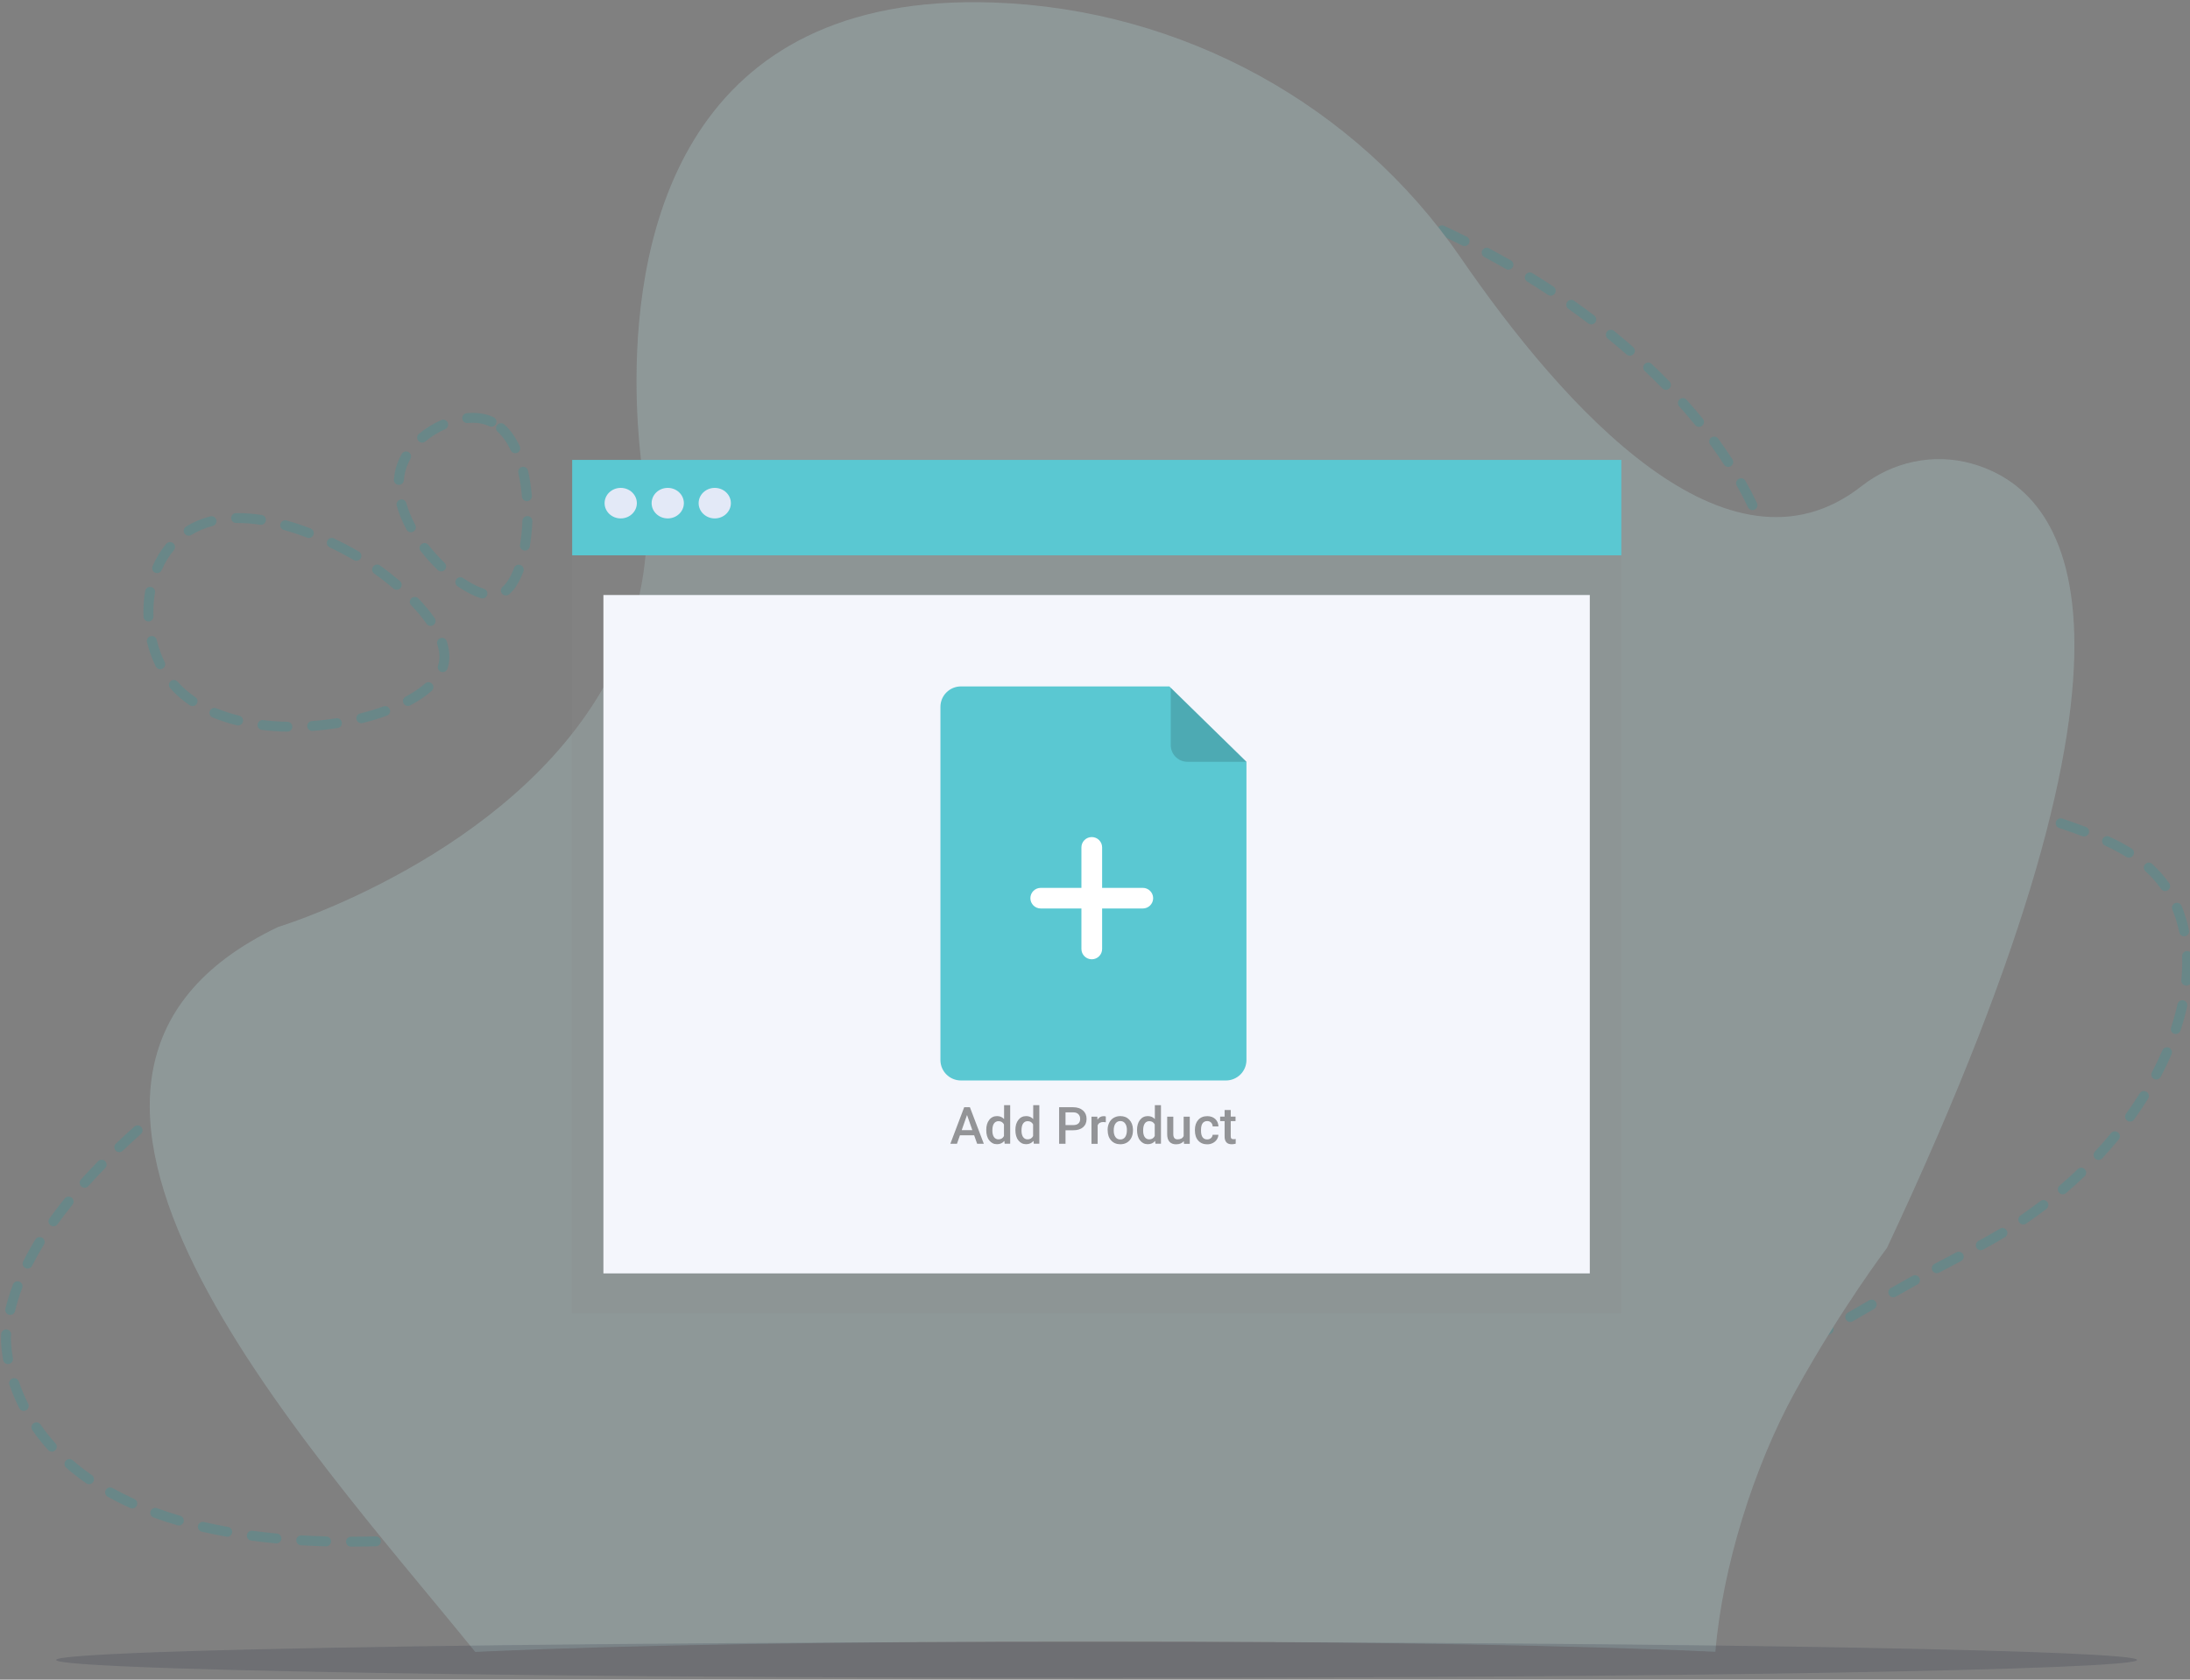 <svg width="777" height="596" viewBox="0 0 777 596" fill="none" xmlns="http://www.w3.org/2000/svg">
<rect x="0" y="0" width="777" height="596" fill="#808080" stroke="none"/>
<g opacity="0.2">
<path d="M171.163 212.368C170.986 212.368 170.81 212.333 170.633 212.28C168.073 211.471 165.283 210.047 162.334 208.025C161.522 207.48 161.328 206.373 161.875 205.581C162.422 204.773 163.535 204.579 164.329 205.124C166.943 206.918 169.486 208.219 171.693 208.922C172.629 209.221 173.141 210.205 172.84 211.137C172.611 211.876 171.922 212.368 171.163 212.368ZM179.48 211.295C178.985 211.295 178.491 211.084 178.138 210.698C177.502 209.959 177.573 208.852 178.314 208.219C179.833 206.9 181.246 204.579 182.393 201.52C182.729 200.606 183.753 200.149 184.671 200.483C185.589 200.817 186.048 201.837 185.713 202.751C184.353 206.425 182.641 209.168 180.645 210.891C180.31 211.155 179.886 211.295 179.48 211.295ZM156.525 202.751C156.083 202.751 155.642 202.593 155.306 202.259C153.117 200.166 151.086 197.898 149.232 195.525C148.632 194.751 148.773 193.661 149.55 193.063C150.327 192.466 151.422 192.606 152.022 193.38C153.77 195.613 155.695 197.758 157.743 199.727C158.449 200.395 158.467 201.52 157.796 202.206C157.461 202.575 156.984 202.751 156.525 202.751ZM186.243 195.367C186.154 195.367 186.048 195.367 185.943 195.349C184.989 195.191 184.336 194.277 184.495 193.327C184.954 190.62 185.236 187.754 185.342 184.8C185.377 183.833 186.207 183.077 187.179 183.112C188.15 183.148 188.909 183.956 188.874 184.941C188.75 188.035 188.45 191.059 187.973 193.907C187.85 194.769 187.09 195.367 186.243 195.367ZM145.789 188.862C145.153 188.862 144.553 188.527 144.235 187.93C142.681 185.064 141.516 182.216 140.756 179.438C140.492 178.506 141.057 177.539 141.992 177.275C142.928 177.012 143.899 177.574 144.164 178.506C144.853 181.02 145.93 183.64 147.343 186.259C147.802 187.121 147.484 188.176 146.619 188.633C146.372 188.791 146.071 188.862 145.789 188.862ZM186.931 177.838C186.013 177.838 185.254 177.135 185.166 176.22C184.918 173.249 184.495 170.419 183.894 167.781C183.682 166.832 184.265 165.9 185.219 165.672C186.172 165.461 187.108 166.041 187.337 166.99C187.973 169.786 188.432 172.792 188.697 175.922C188.785 176.889 188.061 177.732 187.09 177.82C187.02 177.838 186.967 177.838 186.931 177.838ZM141.516 172.036C141.463 172.036 141.427 172.036 141.374 172.036C140.403 171.966 139.679 171.122 139.75 170.155C139.944 167.5 140.615 164.986 141.71 162.648C141.957 162.12 142.24 161.593 142.54 161.065C143.034 160.221 144.111 159.94 144.959 160.415C145.806 160.907 146.089 161.979 145.612 162.823C145.365 163.263 145.118 163.702 144.924 164.142C144.005 166.076 143.458 168.186 143.281 170.401C143.211 171.333 142.434 172.036 141.516 172.036ZM182.817 160.819C182.146 160.819 181.51 160.45 181.21 159.799C179.904 157.022 178.35 154.824 176.566 153.224C175.842 152.573 175.789 151.466 176.443 150.745C177.096 150.024 178.208 149.971 178.932 150.622C181.069 152.521 182.905 155.123 184.406 158.323C184.812 159.202 184.442 160.257 183.559 160.661C183.329 160.766 183.082 160.819 182.817 160.819ZM149.779 157.057C149.267 157.057 148.773 156.846 148.42 156.424C147.784 155.685 147.89 154.578 148.632 153.945C150.963 151.993 153.699 150.305 156.525 149.057C157.408 148.67 158.467 149.057 158.856 149.954C159.244 150.833 158.856 151.888 157.955 152.275C155.43 153.4 152.993 154.912 150.91 156.652C150.592 156.934 150.186 157.057 149.779 157.057ZM174.377 151.413C174.13 151.413 173.865 151.36 173.635 151.237C171.922 150.446 169.927 150.024 167.702 150.024C167.119 150.024 166.519 150.059 165.919 150.112C164.947 150.2 164.082 149.497 163.994 148.53C163.906 147.563 164.612 146.701 165.583 146.613C166.289 146.543 167.013 146.508 167.702 146.508C170.457 146.508 172.946 147.018 175.136 148.055C176.019 148.477 176.39 149.514 175.984 150.393C175.666 151.044 175.03 151.413 174.377 151.413Z" fill="#11A3AA"/>
<path d="M101.945 259.61C101.927 259.61 101.927 259.61 101.909 259.61C98.837 259.558 95.817 259.347 92.921 258.995C91.95 258.872 91.262 258.01 91.385 257.043C91.509 256.076 92.374 255.391 93.345 255.514C96.118 255.848 99.031 256.041 101.98 256.112C102.951 256.129 103.728 256.938 103.71 257.905C103.693 258.837 102.916 259.61 101.945 259.61ZM110.773 259.364C109.855 259.364 109.078 258.661 109.008 257.729C108.937 256.762 109.679 255.918 110.65 255.848C113.528 255.655 116.424 255.321 119.267 254.863C120.238 254.705 121.139 255.373 121.28 256.323C121.439 257.29 120.768 258.186 119.814 258.327C116.865 258.784 113.864 259.136 110.897 259.347C110.862 259.364 110.826 259.364 110.773 259.364ZM84.463 257.43C84.322 257.43 84.181 257.413 84.04 257.378C80.985 256.622 78.071 255.672 75.405 254.564C74.504 254.195 74.081 253.158 74.451 252.261C74.822 251.365 75.864 250.943 76.765 251.312C79.272 252.349 82.009 253.246 84.887 253.949C85.841 254.178 86.406 255.127 86.176 256.076C85.982 256.903 85.258 257.43 84.463 257.43ZM128.202 256.622C127.407 256.622 126.701 256.094 126.489 255.285C126.259 254.336 126.824 253.387 127.778 253.158C130.656 252.437 133.446 251.593 136.042 250.644C136.96 250.31 137.966 250.785 138.302 251.699C138.637 252.613 138.161 253.615 137.242 253.949C134.523 254.934 131.627 255.813 128.625 256.569C128.484 256.604 128.343 256.622 128.202 256.622ZM68.307 250.556C67.971 250.556 67.618 250.45 67.318 250.257C64.687 248.481 62.338 246.424 60.361 244.191C59.725 243.453 59.796 242.345 60.52 241.712C61.261 241.08 62.374 241.15 63.009 241.871C64.793 243.893 66.912 245.739 69.295 247.356C70.108 247.901 70.32 248.991 69.772 249.8C69.437 250.292 68.872 250.556 68.307 250.556ZM144.729 250.503C144.094 250.503 143.493 250.169 143.175 249.571C142.716 248.71 143.034 247.655 143.899 247.198C146.654 245.739 148.985 244.156 150.839 242.504C151.563 241.853 152.675 241.923 153.329 242.644C153.982 243.365 153.911 244.473 153.187 245.123C151.121 246.952 148.561 248.692 145.559 250.292C145.294 250.433 144.994 250.503 144.729 250.503ZM157.072 238.495C156.895 238.495 156.701 238.46 156.525 238.407C155.606 238.108 155.094 237.106 155.395 236.192C155.73 235.19 155.889 234.117 155.889 232.992C155.889 231.638 155.642 230.161 155.147 228.632C154.847 227.7 155.359 226.715 156.295 226.417C157.231 226.118 158.22 226.628 158.52 227.559C159.12 229.441 159.438 231.269 159.438 232.992C159.438 234.486 159.209 235.928 158.767 237.282C158.502 238.038 157.814 238.495 157.072 238.495ZM56.847 237.475C56.193 237.475 55.575 237.106 55.258 236.491C53.933 233.818 52.891 230.9 52.15 227.858C51.92 226.909 52.503 225.959 53.456 225.731C54.41 225.502 55.364 226.083 55.593 227.032C56.264 229.827 57.218 232.482 58.436 234.926C58.86 235.805 58.507 236.842 57.624 237.282C57.359 237.423 57.094 237.475 56.847 237.475ZM152.799 222.092C152.234 222.092 151.686 221.828 151.351 221.336C149.868 219.208 148.031 217.011 145.895 214.778C145.224 214.074 145.241 212.967 145.948 212.299C146.654 211.631 147.766 211.648 148.437 212.351C150.698 214.725 152.658 217.063 154.229 219.331C154.777 220.122 154.582 221.23 153.788 221.775C153.488 221.986 153.134 222.092 152.799 222.092ZM52.679 220.509C51.726 220.509 50.949 219.771 50.914 218.821C50.896 218.294 50.878 217.749 50.878 217.204C50.878 214.655 51.09 212.14 51.514 209.697C51.673 208.747 52.591 208.097 53.562 208.273C54.516 208.431 55.169 209.345 54.993 210.312C54.604 212.562 54.41 214.883 54.41 217.221C54.41 217.714 54.428 218.206 54.428 218.716C54.463 219.683 53.704 220.509 52.733 220.527C52.715 220.509 52.697 220.509 52.679 220.509ZM140.739 209.275C140.333 209.275 139.926 209.134 139.591 208.853C137.437 207.007 135.141 205.213 132.757 203.508C131.963 202.945 131.786 201.838 132.369 201.047C132.952 200.255 134.046 200.08 134.841 200.66C137.295 202.418 139.662 204.282 141.904 206.18C142.646 206.813 142.734 207.921 142.098 208.659C141.745 209.064 141.251 209.275 140.739 209.275ZM55.752 203.35C55.522 203.35 55.275 203.297 55.046 203.209C54.145 202.822 53.739 201.785 54.127 200.888C55.399 197.97 57.023 195.297 58.966 192.977C59.584 192.221 60.696 192.133 61.455 192.748C62.215 193.363 62.303 194.471 61.685 195.227C59.972 197.284 58.507 199.675 57.377 202.295C57.094 202.945 56.441 203.35 55.752 203.35ZM126.436 198.99C126.136 198.99 125.818 198.902 125.535 198.743C125.235 198.568 124.953 198.392 124.652 198.234C122.233 196.845 119.638 195.491 116.954 194.207C116.071 193.785 115.7 192.748 116.124 191.869C116.548 190.99 117.589 190.621 118.472 191.043C121.245 192.361 123.928 193.75 126.436 195.192C126.736 195.368 127.054 195.544 127.354 195.737C128.184 196.229 128.467 197.319 127.972 198.146C127.619 198.673 127.036 198.99 126.436 198.99ZM109.573 190.902C109.361 190.902 109.149 190.867 108.937 190.779C106.147 189.707 103.375 188.792 100.709 188.054C99.773 187.79 99.225 186.823 99.49 185.891C99.755 184.96 100.726 184.415 101.662 184.678C104.434 185.452 107.295 186.401 110.191 187.509C111.109 187.86 111.55 188.88 111.215 189.777C110.95 190.463 110.297 190.902 109.573 190.902ZM66.947 190.093C66.364 190.093 65.782 189.794 65.446 189.267C64.934 188.441 65.181 187.351 66.011 186.841C68.589 185.241 71.485 184.028 74.61 183.219C75.564 182.973 76.517 183.553 76.765 184.485C77.012 185.417 76.429 186.384 75.493 186.63C72.721 187.333 70.161 188.406 67.883 189.83C67.583 190.005 67.265 190.093 66.947 190.093ZM92.586 186.225C92.498 186.225 92.409 186.225 92.321 186.208C89.584 185.786 86.953 185.575 84.463 185.575C84.251 185.575 84.022 185.575 83.81 185.575C83.792 185.575 83.792 185.575 83.775 185.575C82.804 185.575 82.027 184.801 82.009 183.834C81.991 182.867 82.768 182.059 83.757 182.059C83.987 182.059 84.234 182.059 84.463 182.059C87.112 182.059 89.937 182.287 92.851 182.727C93.822 182.867 94.475 183.764 94.334 184.731C94.193 185.61 93.434 186.225 92.586 186.225Z" fill="#11A3AA"/>
<path d="M124.529 548.79C123.558 548.79 122.763 547.999 122.763 547.032C122.763 546.065 123.558 545.274 124.529 545.274C127.389 545.274 130.356 545.221 133.305 545.151C134.276 545.133 135.088 545.889 135.123 546.856C135.159 547.823 134.382 548.632 133.411 548.667C130.409 548.738 127.425 548.79 124.529 548.79ZM115.7 548.685C115.682 548.685 115.664 548.685 115.647 548.685C112.645 548.597 109.661 548.474 106.783 548.316C105.811 548.263 105.07 547.419 105.123 546.452C105.176 545.485 106.023 544.747 106.995 544.799C109.855 544.958 112.786 545.098 115.753 545.169C116.724 545.186 117.501 545.995 117.466 546.979C117.43 547.929 116.653 548.685 115.7 548.685ZM142.169 548.316C141.233 548.316 140.456 547.595 140.403 546.645C140.35 545.678 141.109 544.852 142.08 544.799C144.959 544.659 147.908 544.465 150.856 544.254C151.828 544.184 152.675 544.905 152.746 545.872C152.816 546.839 152.092 547.683 151.121 547.753C148.137 547.964 145.171 548.157 142.275 548.298C142.239 548.298 142.204 548.316 142.169 548.316ZM98.095 547.648C98.042 547.648 97.989 547.648 97.936 547.648C94.952 547.366 91.968 547.032 89.107 546.645C88.136 546.522 87.465 545.626 87.589 544.676C87.712 543.709 88.613 543.041 89.566 543.164C92.392 543.533 95.305 543.867 98.254 544.149C99.225 544.237 99.931 545.098 99.843 546.065C99.755 546.962 98.996 547.648 98.095 547.648ZM159.774 547.032C158.873 547.032 158.096 546.346 158.025 545.432C157.937 544.465 158.643 543.604 159.615 543.516C162.475 543.252 165.424 542.953 168.373 542.619C169.344 542.514 170.209 543.199 170.315 544.166C170.421 545.133 169.732 545.995 168.761 546.118C165.795 546.452 162.828 546.751 159.95 547.015C159.897 547.015 159.826 547.032 159.774 547.032ZM173.034 545.608C172.24 545.608 171.516 545.081 171.322 544.272C171.092 543.322 171.657 542.373 172.611 542.145C175.454 541.441 178.314 540.738 181.175 540.035C182.128 539.806 183.082 540.386 183.311 541.318C183.541 542.268 182.958 543.217 182.022 543.446C179.162 544.149 176.301 544.852 173.458 545.555C173.317 545.59 173.176 545.608 173.034 545.608ZM80.614 545.292C80.508 545.292 80.402 545.274 80.296 545.256C77.329 544.729 74.398 544.131 71.573 543.481C70.62 543.27 70.037 542.32 70.249 541.371C70.461 540.422 71.414 539.841 72.368 540.052C75.122 540.685 78.001 541.283 80.914 541.793C81.868 541.969 82.503 542.883 82.344 543.832C82.203 544.694 81.461 545.292 80.614 545.292ZM190.18 541.406C189.386 541.406 188.662 540.861 188.467 540.07C188.238 539.121 188.821 538.171 189.774 537.943C192.688 537.239 195.583 536.536 198.356 535.885C199.309 535.657 200.263 536.237 200.492 537.187C200.722 538.136 200.139 539.085 199.186 539.314C196.413 539.982 193.535 540.668 190.604 541.371C190.445 541.388 190.304 541.406 190.18 541.406ZM63.451 541.301C63.292 541.301 63.115 541.283 62.956 541.23C60.043 540.386 57.2 539.455 54.48 538.452C53.562 538.118 53.086 537.116 53.421 536.202C53.757 535.288 54.763 534.813 55.681 535.147C58.33 536.114 61.12 537.028 63.945 537.855C64.881 538.136 65.411 539.103 65.146 540.035C64.916 540.808 64.228 541.301 63.451 541.301ZM207.343 537.327C206.549 537.327 205.825 536.782 205.631 535.973C205.401 535.024 206.001 534.075 206.937 533.864C209.833 533.196 212.729 532.51 215.537 531.877C216.49 531.666 217.426 532.246 217.656 533.196C217.867 534.145 217.285 535.077 216.331 535.305C213.524 535.956 210.628 536.624 207.75 537.292C207.608 537.31 207.467 537.327 207.343 537.327ZM46.923 535.253C46.676 535.253 46.428 535.2 46.199 535.094C43.427 533.846 40.743 532.492 38.2 531.068C37.352 530.594 37.052 529.521 37.529 528.677C38.006 527.833 39.083 527.534 39.93 528.009C42.385 529.38 44.981 530.681 47.664 531.895C48.547 532.299 48.954 533.336 48.547 534.215C48.247 534.866 47.594 535.253 46.923 535.253ZM224.542 533.389C223.73 533.389 223.006 532.826 222.829 532.018C222.617 531.068 223.218 530.136 224.171 529.925C227.067 529.275 229.963 528.642 232.806 528.027C233.759 527.816 234.695 528.413 234.907 529.363C235.119 530.312 234.519 531.244 233.565 531.455C230.74 532.07 227.844 532.703 224.948 533.354C224.807 533.371 224.683 533.389 224.542 533.389ZM241.794 529.644C240.981 529.644 240.24 529.082 240.063 528.255C239.869 527.306 240.469 526.374 241.423 526.163C244.336 525.548 247.232 524.95 250.075 524.37C251.029 524.176 251.965 524.792 252.159 525.741C252.353 526.69 251.735 527.622 250.782 527.816C247.956 528.396 245.043 528.994 242.147 529.609C242.041 529.627 241.917 529.644 241.794 529.644ZM31.596 526.638C31.243 526.638 30.89 526.532 30.59 526.321C28.1 524.581 25.698 522.735 23.491 520.801C22.75 520.168 22.679 519.042 23.314 518.322C23.95 517.601 25.08 517.513 25.804 518.146C27.923 519.992 30.201 521.768 32.602 523.42C33.397 523.983 33.591 525.073 33.044 525.864C32.708 526.374 32.143 526.638 31.596 526.638ZM259.081 526.11C258.251 526.11 257.509 525.53 257.35 524.686C257.156 523.737 257.774 522.805 258.745 522.612C261.641 522.049 264.555 521.469 267.415 520.924C268.369 520.748 269.304 521.363 269.481 522.313C269.658 523.262 269.04 524.194 268.086 524.37C265.226 524.915 262.312 525.477 259.434 526.04C259.31 526.093 259.204 526.11 259.081 526.11ZM276.421 522.805C275.591 522.805 274.849 522.207 274.69 521.363C274.514 520.414 275.149 519.5 276.103 519.324C278.981 518.796 281.912 518.269 284.808 517.777C285.761 517.601 286.68 518.251 286.856 519.201C287.033 520.15 286.38 521.064 285.426 521.24C282.548 521.75 279.634 522.26 276.756 522.787C276.632 522.805 276.526 522.805 276.421 522.805ZM293.813 519.763C292.966 519.763 292.224 519.148 292.065 518.304C291.906 517.355 292.56 516.44 293.513 516.282C296.409 515.807 299.34 515.315 302.236 514.858C303.19 514.7 304.108 515.35 304.267 516.317C304.426 517.284 303.772 518.181 302.801 518.339C299.905 518.796 296.992 519.271 294.096 519.763C294.008 519.763 293.919 519.763 293.813 519.763ZM311.242 517.003C310.376 517.003 309.635 516.388 309.493 515.509C309.352 514.542 310.006 513.645 310.977 513.504C313.873 513.065 316.821 512.625 319.717 512.221C320.689 512.08 321.571 512.748 321.713 513.715C321.854 514.682 321.183 515.561 320.212 515.702C317.316 516.106 314.385 516.546 311.489 516.985C311.418 516.985 311.33 517.003 311.242 517.003ZM18.37 515.087C17.894 515.087 17.399 514.893 17.064 514.507C15.033 512.256 13.144 509.883 11.466 507.439C10.919 506.63 11.113 505.54 11.925 504.995C12.738 504.45 13.832 504.643 14.38 505.452C15.987 507.773 17.77 510.023 19.695 512.168C20.348 512.889 20.295 513.997 19.553 514.647C19.218 514.928 18.794 515.087 18.37 515.087ZM328.723 514.507C327.858 514.507 327.098 513.874 326.975 512.977C326.851 512.01 327.522 511.131 328.493 511.008C331.389 510.621 334.338 510.234 337.251 509.865C338.223 509.742 339.106 510.428 339.229 511.395C339.353 512.362 338.664 513.241 337.693 513.364C334.797 513.733 331.848 514.12 328.952 514.507C328.882 514.489 328.793 514.507 328.723 514.507ZM346.239 512.291C345.356 512.291 344.597 511.641 344.491 510.744C344.368 509.777 345.074 508.898 346.027 508.793C348.941 508.441 351.89 508.107 354.803 507.79C355.774 507.685 356.64 508.371 356.746 509.338C356.852 510.305 356.163 511.166 355.192 511.271C352.296 511.588 349.347 511.922 346.433 512.274C346.38 512.274 346.31 512.291 346.239 512.291ZM363.791 510.34C362.89 510.34 362.131 509.672 362.043 508.757C361.937 507.79 362.643 506.929 363.614 506.823C366.528 506.524 369.494 506.226 372.408 505.962C373.379 505.874 374.244 506.577 374.333 507.544C374.421 508.511 373.715 509.373 372.743 509.461C369.83 509.742 366.881 510.023 363.968 510.322C363.897 510.34 363.844 510.34 363.791 510.34ZM381.36 508.687C380.46 508.687 379.683 508.001 379.595 507.087C379.506 506.12 380.23 505.259 381.202 505.188C384.115 504.942 387.082 504.696 390.013 504.467C390.984 504.38 391.832 505.118 391.92 506.085C391.99 507.052 391.266 507.896 390.295 507.984C387.382 508.212 384.415 508.458 381.519 508.705C381.466 508.687 381.413 508.687 381.36 508.687ZM398.965 507.298C398.047 507.298 397.27 506.595 397.199 505.663C397.129 504.696 397.87 503.852 398.842 503.782C401.755 503.571 404.722 503.377 407.67 503.184C408.642 503.114 409.489 503.852 409.542 504.819C409.613 505.786 408.871 506.63 407.9 506.683C404.969 506.876 402.002 507.07 399.106 507.28C399.036 507.298 399.001 507.298 398.965 507.298ZM416.57 506.173C415.634 506.173 414.857 505.452 414.804 504.52C414.751 503.553 415.493 502.727 416.464 502.674C419.395 502.516 422.362 502.358 425.293 502.217C426.264 502.182 427.094 502.92 427.147 503.887C427.2 504.854 426.441 505.681 425.469 505.733C422.538 505.874 419.589 506.032 416.676 506.19C416.641 506.173 416.605 506.173 416.57 506.173ZM434.21 505.311C433.274 505.311 432.48 504.573 432.444 503.624C432.409 502.657 433.168 501.83 434.139 501.795C437.053 501.672 440.037 501.566 442.968 501.461C443.94 501.426 444.752 502.182 444.787 503.149C444.822 504.116 444.063 504.925 443.092 504.96C440.161 505.065 437.194 505.171 434.281 505.294C434.263 505.311 434.228 505.311 434.21 505.311ZM531.292 504.766C528.75 504.749 526.119 504.714 523.488 504.643L522.428 504.626C521.457 504.608 520.68 503.799 520.698 502.832C520.715 501.865 521.528 501.092 522.499 501.109L523.558 501.127C526.172 501.197 528.767 501.232 531.292 501.232C532.263 501.232 533.058 502.024 533.058 502.991C533.058 503.975 532.263 504.766 531.292 504.766ZM451.85 504.714C450.897 504.714 450.12 503.958 450.084 503.008C450.049 502.041 450.826 501.232 451.797 501.197C454.711 501.109 457.677 501.039 460.626 500.986C460.644 500.986 460.644 500.986 460.661 500.986C461.615 500.986 462.409 501.742 462.427 502.709C462.445 503.676 461.668 504.485 460.697 504.503C457.748 504.555 454.781 504.643 451.885 504.714C451.885 504.714 451.868 504.714 451.85 504.714ZM540.121 504.696C539.168 504.696 538.373 503.94 538.355 502.973C538.338 502.006 539.115 501.197 540.086 501.18C543.052 501.127 546.001 501.022 548.844 500.881C549.815 500.828 550.645 501.584 550.698 502.551C550.751 503.518 549.992 504.344 549.021 504.397C546.142 504.538 543.158 504.643 540.156 504.696C540.139 504.696 540.139 504.696 540.121 504.696ZM513.652 504.432C513.635 504.432 513.635 504.432 513.617 504.432C510.668 504.38 507.702 504.344 504.806 504.309C503.835 504.292 503.058 503.5 503.058 502.534C503.075 501.567 503.852 500.793 504.823 500.793H504.841C507.755 500.828 510.721 500.863 513.688 500.916C514.659 500.934 515.436 501.742 515.418 502.709C515.4 503.676 514.606 504.432 513.652 504.432ZM469.508 504.344C468.537 504.344 467.76 503.571 467.742 502.604C467.724 501.637 468.501 500.828 469.49 500.828C472.421 500.793 475.388 500.758 478.337 500.74H478.354C479.326 500.74 480.12 501.514 480.12 502.481C480.12 503.448 479.343 504.239 478.372 504.257C475.441 504.274 472.474 504.309 469.561 504.344C469.526 504.344 469.508 504.344 469.508 504.344ZM495.995 504.239C493.505 504.221 490.98 504.221 488.508 504.221H487.183C486.212 504.221 485.418 503.43 485.418 502.463C485.418 501.496 486.212 500.705 487.183 500.705H488.525C491.015 500.705 493.54 500.705 496.03 500.723C497.001 500.723 497.796 501.514 497.778 502.498C497.743 503.448 496.966 504.239 495.995 504.239ZM557.726 503.817C556.808 503.817 556.048 503.114 555.96 502.199C555.872 501.232 556.596 500.389 557.567 500.301C560.516 500.055 563.447 499.773 566.272 499.422C567.244 499.299 568.126 500.002 568.232 500.951C568.356 501.918 567.65 502.797 566.696 502.903C563.836 503.237 560.851 503.536 557.867 503.782C557.832 503.817 557.779 503.817 557.726 503.817ZM575.225 501.725C574.377 501.725 573.618 501.109 573.477 500.248C573.318 499.281 573.971 498.384 574.942 498.226C577.838 497.751 580.734 497.224 583.524 496.644C584.477 496.45 585.413 497.048 585.608 497.997C585.802 498.947 585.201 499.879 584.248 500.072C581.405 500.67 578.456 501.215 575.507 501.69C575.419 501.707 575.331 501.725 575.225 501.725ZM8.411 500.635C7.758 500.635 7.14 500.283 6.84 499.668C5.48 496.96 4.297 494.165 3.344 491.334C3.026 490.42 3.538 489.418 4.456 489.101C5.374 488.785 6.381 489.295 6.699 490.209C7.599 492.881 8.712 495.536 10.001 498.085C10.442 498.947 10.089 500.002 9.224 500.441C8.959 500.582 8.676 500.635 8.411 500.635ZM592.476 498.103C591.699 498.103 590.976 497.576 590.764 496.784C590.516 495.853 591.081 494.886 592.017 494.639C594.825 493.901 597.65 493.092 600.387 492.213C601.323 491.914 602.312 492.424 602.612 493.356C602.912 494.288 602.4 495.272 601.464 495.571C598.657 496.468 595.778 497.294 592.918 498.05C592.777 498.085 592.635 498.103 592.476 498.103ZM609.269 492.776C608.563 492.776 607.874 492.336 607.609 491.633C607.274 490.719 607.733 489.717 608.633 489.365C611.3 488.363 614.019 487.273 616.738 486.112C617.639 485.726 618.68 486.148 619.051 487.027C619.44 487.923 619.016 488.961 618.133 489.33C615.378 490.508 612.606 491.633 609.887 492.635C609.693 492.741 609.481 492.776 609.269 492.776ZM625.479 485.849C624.825 485.849 624.19 485.479 623.89 484.847C623.466 483.967 623.837 482.913 624.719 482.508C627.262 481.295 629.823 480.012 632.542 478.605C633.407 478.148 634.466 478.482 634.926 479.344C635.385 480.205 635.049 481.26 634.184 481.717C631.412 483.159 628.816 484.442 626.256 485.673C625.991 485.796 625.726 485.849 625.479 485.849ZM2.832 484.003C1.984 484.003 1.242 483.405 1.101 482.543C0.448 478.799 0.342 476.073 0.342 474.79C0.342 474.386 0.359 474.175 0.359 474.139V474.087C0.377 473.823 0.412 473.559 0.43 473.296C0.518 472.329 1.384 471.625 2.355 471.713C3.326 471.801 4.032 472.663 3.944 473.63C3.926 473.858 3.909 474.104 3.873 474.333C3.873 474.386 3.873 474.544 3.873 474.79C3.873 475.739 3.944 478.324 4.58 481.946C4.756 482.895 4.103 483.809 3.149 483.985C3.026 484.003 2.92 484.003 2.832 484.003ZM641.123 477.761C640.505 477.761 639.905 477.427 639.57 476.847C639.093 476.003 639.411 474.931 640.258 474.456C642.589 473.172 645.096 471.784 647.922 470.166C648.769 469.691 649.846 469.973 650.323 470.817C650.8 471.66 650.517 472.733 649.67 473.208C646.827 474.825 644.302 476.232 641.953 477.515C641.706 477.691 641.406 477.761 641.123 477.761ZM656.45 469.076C655.832 469.076 655.25 468.76 654.914 468.197C654.42 467.353 654.72 466.281 655.55 465.788L658.375 464.153C659.964 463.239 661.553 462.325 663.178 461.375C664.026 460.883 665.103 461.182 665.597 462.026C666.092 462.87 665.791 463.942 664.944 464.435C663.319 465.366 661.712 466.298 660.141 467.212L657.316 468.847C657.068 469.006 656.751 469.076 656.45 469.076ZM3.644 466.562C3.503 466.562 3.361 466.544 3.22 466.509C2.266 466.281 1.684 465.331 1.913 464.382C2.602 461.551 3.503 458.668 4.58 455.784C4.915 454.87 5.939 454.413 6.857 454.765C7.776 455.099 8.235 456.118 7.882 457.033C6.84 459.775 5.992 462.518 5.339 465.208C5.162 466.034 4.438 466.562 3.644 466.562ZM671.742 460.32C671.124 460.32 670.524 460.004 670.206 459.424C669.729 458.58 670.012 457.507 670.859 457.033C673.578 455.486 676.103 454.079 678.558 452.708C679.405 452.233 680.483 452.549 680.959 453.393C681.436 454.237 681.118 455.31 680.271 455.784C677.816 457.138 675.309 458.545 672.607 460.092C672.342 460.233 672.042 460.32 671.742 460.32ZM687.157 451.776C686.521 451.776 685.921 451.442 685.603 450.844C685.144 449.983 685.462 448.928 686.327 448.471C688.958 447.064 691.589 445.675 694.15 444.339C695.015 443.899 696.074 444.233 696.533 445.095C696.975 445.956 696.639 447.011 695.774 447.468C693.231 448.787 690.618 450.176 688.005 451.565C687.74 451.706 687.44 451.776 687.157 451.776ZM9.789 450.141C9.524 450.141 9.259 450.088 8.994 449.947C8.129 449.508 7.776 448.453 8.199 447.591C9.489 445.025 10.954 442.387 12.561 439.785C13.073 438.959 14.15 438.695 14.998 439.205C15.828 439.715 16.093 440.787 15.58 441.631C14.027 444.163 12.614 446.695 11.36 449.174C11.06 449.789 10.442 450.141 9.789 450.141ZM702.784 443.618C702.149 443.618 701.548 443.284 701.23 442.686C700.771 441.825 701.089 440.77 701.954 440.313C704.515 438.941 707.057 437.5 709.53 435.988C710.359 435.478 711.454 435.742 711.949 436.568C712.461 437.394 712.196 438.484 711.366 438.977C708.841 440.506 706.228 442.001 703.614 443.39C703.367 443.548 703.067 443.618 702.784 443.618ZM18.971 435.126C18.618 435.126 18.264 435.021 17.947 434.792C17.152 434.23 16.975 433.122 17.54 432.331C19.218 429.992 21.037 427.619 22.961 425.245C23.579 424.489 24.692 424.366 25.451 424.982C26.21 425.597 26.334 426.705 25.716 427.461C23.844 429.764 22.061 432.102 20.436 434.37C20.066 434.88 19.518 435.126 18.971 435.126ZM717.864 434.493C717.299 434.493 716.752 434.23 716.398 433.72C715.851 432.911 716.045 431.821 716.857 431.276C719.259 429.641 721.625 427.918 723.921 426.177C724.698 425.579 725.81 425.738 726.393 426.494C726.993 427.267 726.834 428.375 726.075 428.955C723.726 430.748 721.307 432.507 718.853 434.177C718.553 434.388 718.217 434.493 717.864 434.493ZM731.867 423.786C731.372 423.786 730.878 423.575 730.525 423.171C729.889 422.432 729.977 421.325 730.719 420.692C732.926 418.811 735.098 416.841 737.182 414.837C737.888 414.169 739 414.187 739.671 414.89C740.342 415.593 740.325 416.701 739.618 417.369C737.499 419.408 735.275 421.413 733.014 423.347C732.679 423.646 732.273 423.786 731.867 423.786ZM30.042 421.448C29.618 421.448 29.195 421.307 28.859 421.008C28.135 420.358 28.064 419.25 28.718 418.529C30.625 416.402 32.673 414.222 34.792 412.042C35.463 411.339 36.593 411.321 37.282 412.007C37.988 412.675 38.006 413.8 37.317 414.486C35.233 416.613 33.221 418.758 31.349 420.868C31.013 421.254 30.519 421.448 30.042 421.448ZM744.562 411.585C744.139 411.585 743.697 411.426 743.362 411.11C742.638 410.459 742.602 409.334 743.256 408.631C745.233 406.504 747.158 404.288 748.977 402.073C749.595 401.317 750.707 401.212 751.467 401.827C752.226 402.442 752.332 403.55 751.714 404.306C749.842 406.574 747.882 408.842 745.852 411.022C745.516 411.391 745.039 411.585 744.562 411.585ZM42.332 408.824C41.873 408.824 41.396 408.649 41.06 408.279C40.389 407.576 40.407 406.468 41.114 405.8C43.179 403.831 45.369 401.792 47.629 399.77C48.353 399.119 49.466 399.172 50.119 399.893C50.772 400.614 50.719 401.721 49.995 402.372C47.77 404.359 45.616 406.363 43.568 408.315C43.215 408.649 42.773 408.824 42.332 408.824ZM755.74 397.977C755.387 397.977 755.016 397.871 754.716 397.643C753.921 397.08 753.745 395.972 754.31 395.181C756.022 392.808 757.647 390.399 759.148 387.973C759.66 387.146 760.755 386.9 761.585 387.41C762.414 387.92 762.662 389.01 762.15 389.836C760.596 392.315 758.936 394.812 757.17 397.238C756.835 397.73 756.287 397.977 755.74 397.977ZM55.434 397.027C54.94 397.027 54.445 396.816 54.092 396.412C53.456 395.673 53.545 394.566 54.286 393.933C56.458 392.087 58.754 390.17 61.084 388.272C61.844 387.656 62.956 387.762 63.574 388.518C64.192 389.274 64.086 390.381 63.327 390.997C61.014 392.896 58.736 394.777 56.582 396.605C56.264 396.887 55.84 397.027 55.434 397.027ZM69.101 385.881C68.571 385.881 68.059 385.652 67.706 385.212C67.106 384.456 67.229 383.349 68.006 382.751C70.249 380.993 72.544 379.217 74.999 377.336C75.776 376.738 76.888 376.896 77.471 377.67C78.071 378.444 77.912 379.551 77.135 380.131C74.681 381.995 72.403 383.753 70.178 385.511C69.878 385.757 69.49 385.881 69.101 385.881ZM765.028 383.05C764.745 383.05 764.463 382.98 764.216 382.857C763.35 382.399 763.015 381.345 763.474 380.483C764.834 377.899 766.087 375.261 767.217 372.677C767.606 371.78 768.63 371.376 769.531 371.745C770.431 372.132 770.837 373.169 770.466 374.048C769.319 376.721 768.012 379.446 766.599 382.101C766.282 382.698 765.664 383.05 765.028 383.05ZM83.28 375.402C82.698 375.402 82.132 375.121 81.797 374.611C81.267 373.802 81.497 372.712 82.309 372.185C84.852 370.532 87.465 369.002 90.043 367.631C90.908 367.174 91.968 367.508 92.427 368.352C92.886 369.213 92.55 370.268 91.703 370.725C89.213 372.044 86.706 373.521 84.234 375.121C83.933 375.314 83.616 375.402 83.28 375.402ZM211.917 372.202H211.899C209.039 372.167 206.019 372.009 202.947 371.745C201.976 371.657 201.252 370.813 201.34 369.846C201.428 368.879 202.276 368.158 203.247 368.246C206.231 368.51 209.145 368.651 211.934 368.686C212.906 368.703 213.683 369.495 213.683 370.462C213.665 371.429 212.87 372.202 211.917 372.202ZM220.728 371.938C219.81 371.938 219.033 371.235 218.962 370.303C218.892 369.336 219.616 368.492 220.587 368.422C223.483 368.211 226.379 367.86 229.186 367.367C230.14 367.209 231.058 367.842 231.234 368.809C231.393 369.758 230.758 370.673 229.786 370.848C226.873 371.341 223.871 371.71 220.852 371.938C220.816 371.938 220.781 371.938 220.728 371.938ZM194.33 370.743C194.241 370.743 194.171 370.743 194.083 370.725C191.346 370.339 188.485 369.864 185.307 369.284C184.353 369.108 183.717 368.194 183.894 367.244C184.071 366.295 184.989 365.662 185.942 365.838C189.068 366.4 191.893 366.875 194.595 367.244C195.566 367.385 196.237 368.264 196.095 369.231C195.954 370.11 195.195 370.743 194.33 370.743ZM238.103 368.95C237.326 368.95 236.62 368.44 236.408 367.666C236.143 366.734 236.691 365.767 237.644 365.504C240.399 364.748 243.153 363.833 245.855 362.779C246.756 362.427 247.78 362.884 248.133 363.781C248.486 364.677 248.027 365.697 247.126 366.049C244.319 367.139 241.441 368.088 238.58 368.879C238.421 368.932 238.262 368.95 238.103 368.95ZM176.954 367.649C176.831 367.649 176.725 367.631 176.601 367.613C174.853 367.262 173.123 366.893 171.375 366.541C170.227 366.312 169.097 366.066 167.949 365.838C166.996 365.644 166.378 364.712 166.572 363.763C166.766 362.814 167.702 362.198 168.655 362.392C169.803 362.62 170.933 362.866 172.081 363.095C173.811 363.447 175.56 363.816 177.29 364.167C178.244 364.361 178.862 365.293 178.667 366.242C178.508 367.068 177.767 367.649 176.954 367.649ZM98.854 367.209C98.166 367.209 97.495 366.805 97.212 366.119C96.841 365.222 97.283 364.185 98.183 363.833C100.973 362.691 103.834 361.706 106.694 360.88C107.63 360.616 108.619 361.143 108.884 362.075C109.149 363.007 108.619 363.992 107.683 364.255C104.946 365.047 102.209 365.996 99.525 367.086C99.313 367.156 99.084 367.209 98.854 367.209ZM771.95 366.893C771.773 366.893 771.579 366.857 771.402 366.805C770.484 366.506 769.972 365.504 770.272 364.589C771.19 361.812 771.95 359.016 772.568 356.291C772.78 355.342 773.715 354.744 774.669 354.955C775.622 355.166 776.223 356.098 776.011 357.047C775.375 359.895 774.581 362.796 773.627 365.697C773.398 366.418 772.691 366.893 771.95 366.893ZM159.632 364.15C159.526 364.15 159.42 364.132 159.297 364.115C156.136 363.517 153.311 363.042 150.662 362.638C149.691 362.497 149.038 361.601 149.179 360.634C149.32 359.667 150.221 359.016 151.192 359.157C153.894 359.561 156.754 360.053 159.95 360.651C160.904 360.827 161.539 361.741 161.363 362.708C161.221 363.57 160.48 364.15 159.632 364.15ZM254.543 362.603C253.889 362.603 253.271 362.251 252.953 361.636C252.512 360.774 252.865 359.719 253.748 359.28C254.119 359.086 254.49 358.911 254.878 358.717C257.085 357.592 259.257 356.361 261.323 355.078C262.153 354.568 263.248 354.814 263.76 355.64C264.272 356.467 264.025 357.557 263.195 358.067C261.041 359.403 258.798 360.669 256.52 361.829C256.132 362.023 255.743 362.216 255.355 362.409C255.09 362.55 254.807 362.603 254.543 362.603ZM115.788 362.339C114.941 362.339 114.199 361.741 114.058 360.88C113.881 359.93 114.534 359.016 115.488 358.84C118.384 358.33 121.403 357.979 124.423 357.75C125.394 357.68 126.241 358.418 126.312 359.385C126.383 360.352 125.641 361.196 124.67 361.267C121.756 361.478 118.878 361.812 116.088 362.304C115.982 362.321 115.894 362.339 115.788 362.339ZM142.186 361.583C142.133 361.583 142.08 361.583 142.01 361.583C138.973 361.302 136.13 361.126 133.34 361.073C132.369 361.056 131.592 360.247 131.609 359.28C131.627 358.313 132.439 357.539 133.411 357.557C136.306 357.61 139.22 357.785 142.345 358.084C143.317 358.172 144.023 359.034 143.935 360.001C143.846 360.897 143.087 361.583 142.186 361.583ZM269.481 353.355C268.951 353.355 268.422 353.126 268.086 352.669C267.486 351.896 267.645 350.788 268.422 350.208C270.699 348.467 272.907 346.604 274.99 344.67C275.697 344.002 276.827 344.037 277.48 344.74C278.133 345.443 278.116 346.568 277.409 347.219C275.237 349.241 272.942 351.192 270.576 352.986C270.24 353.232 269.87 353.355 269.481 353.355ZM775.693 349.751C775.64 349.751 775.57 349.751 775.517 349.733C774.545 349.645 773.839 348.766 773.927 347.817C774.139 345.689 774.245 343.562 774.245 341.505C774.245 340.767 774.228 340.011 774.21 339.29C774.175 338.323 774.934 337.496 775.905 337.461C776.876 337.426 777.706 338.182 777.741 339.149C777.777 339.923 777.794 340.714 777.794 341.505C777.794 343.685 777.671 345.918 777.459 348.168C777.353 349.065 776.594 349.751 775.693 349.751ZM282.283 341.399C281.877 341.399 281.453 341.259 281.117 340.96C280.376 340.327 280.305 339.202 280.959 338.481C282.83 336.354 284.631 334.086 286.327 331.747C286.892 330.956 288.004 330.78 288.799 331.343C289.593 331.906 289.77 333.013 289.205 333.804C287.439 336.231 285.567 338.586 283.625 340.784C283.272 341.189 282.777 341.399 282.283 341.399ZM774.934 332.24C774.104 332.24 773.38 331.659 773.203 330.833C772.621 328.02 771.791 325.295 770.731 322.763C770.36 321.866 770.784 320.829 771.685 320.46C772.585 320.091 773.627 320.513 773.998 321.409C775.146 324.152 776.046 327.088 776.664 330.13C776.859 331.079 776.24 332.011 775.287 332.204C775.181 332.24 775.057 332.24 774.934 332.24ZM292.577 327.211C292.277 327.211 291.959 327.123 291.677 326.965C290.847 326.473 290.564 325.383 291.059 324.556C292.507 322.148 293.902 319.598 295.208 316.979C295.65 316.117 296.709 315.748 297.575 316.188C298.44 316.627 298.811 317.682 298.369 318.544C297.027 321.251 295.579 323.871 294.096 326.367C293.778 326.912 293.178 327.211 292.577 327.211ZM768.171 316.17C767.606 316.17 767.058 315.906 766.723 315.414C765.116 313.129 763.315 311.071 761.196 309.138C760.472 308.487 760.419 307.362 761.09 306.659C761.743 305.938 762.874 305.885 763.58 306.553C765.858 308.628 767.906 310.948 769.636 313.41C770.201 314.201 769.99 315.309 769.195 315.854C768.877 316.065 768.524 316.17 768.171 316.17ZM300.435 311.529C300.206 311.529 299.976 311.493 299.764 311.388C298.864 311.019 298.44 309.981 298.811 309.085C299.888 306.483 300.93 303.758 301.901 300.962C302.219 300.048 303.225 299.556 304.143 299.872C305.061 300.189 305.556 301.191 305.238 302.105C304.249 304.953 303.19 307.749 302.077 310.421C301.795 311.107 301.124 311.529 300.435 311.529ZM755.351 304.338C755.034 304.338 754.716 304.25 754.416 304.074C752.155 302.668 749.666 301.349 746.84 300.048C745.958 299.644 745.569 298.589 745.975 297.71C746.381 296.831 747.441 296.444 748.324 296.848C751.29 298.219 753.904 299.608 756.287 301.085C757.117 301.595 757.364 302.685 756.852 303.511C756.517 304.039 755.934 304.338 755.351 304.338ZM739.424 296.813C739.212 296.813 739 296.778 738.806 296.707C736.475 295.828 733.844 294.897 730.542 293.789C729.624 293.472 729.13 292.47 729.43 291.556C729.748 290.642 730.754 290.15 731.672 290.448C735.01 291.574 737.676 292.523 740.042 293.42C740.96 293.771 741.419 294.773 741.066 295.688C740.801 296.391 740.13 296.813 739.424 296.813ZM306.209 294.932C306.05 294.932 305.874 294.914 305.715 294.861C304.779 294.598 304.231 293.613 304.514 292.681C305.291 289.974 306.05 287.143 306.757 284.26C306.986 283.31 307.94 282.73 308.893 282.959C309.847 283.187 310.429 284.137 310.2 285.086C309.493 288.022 308.717 290.906 307.922 293.666C307.692 294.422 306.986 294.932 306.209 294.932ZM722.738 291.081C722.543 291.081 722.367 291.046 722.172 290.993C719.7 290.167 716.769 289.183 713.785 288.145C712.867 287.829 712.39 286.827 712.708 285.895C713.026 284.981 714.032 284.506 714.968 284.822C717.917 285.86 720.831 286.844 723.303 287.653C724.221 287.969 724.733 288.954 724.415 289.886C724.168 290.624 723.479 291.081 722.738 291.081ZM706.104 285.192C705.892 285.192 705.68 285.156 705.468 285.069C702.555 283.943 699.871 282.818 697.24 281.658C696.357 281.271 695.951 280.216 696.339 279.337C696.728 278.458 697.787 278.054 698.67 278.44C701.248 279.583 703.879 280.673 706.74 281.781C707.64 282.132 708.099 283.152 707.746 284.066C707.464 284.77 706.81 285.192 706.104 285.192ZM689.982 278.018C689.718 278.018 689.435 277.948 689.17 277.825C686.486 276.454 683.855 275.012 681.365 273.518C680.536 273.025 680.253 271.935 680.747 271.109C681.242 270.283 682.337 270.001 683.167 270.493C685.603 271.953 688.164 273.359 690.777 274.695C691.642 275.135 691.978 276.207 691.536 277.069C691.254 277.684 690.636 278.018 689.982 278.018ZM310.376 277.843C310.253 277.843 310.147 277.825 310.023 277.807C309.07 277.614 308.452 276.682 308.646 275.733C309.211 272.972 309.741 270.089 310.253 267.135C310.412 266.186 311.33 265.536 312.283 265.694C313.237 265.852 313.89 266.766 313.731 267.716C313.219 270.704 312.672 273.623 312.107 276.418C311.948 277.262 311.206 277.843 310.376 277.843ZM674.85 269.017C674.497 269.017 674.143 268.911 673.843 268.7C671.406 267.012 668.987 265.219 666.674 263.373C665.915 262.758 665.791 261.668 666.409 260.894C667.027 260.138 668.14 260.015 668.899 260.63C671.142 262.424 673.49 264.164 675.874 265.799C676.669 266.344 676.88 267.452 676.315 268.243C675.962 268.753 675.415 269.017 674.85 269.017ZM313.378 260.507C313.29 260.507 313.202 260.507 313.131 260.49C312.16 260.349 311.489 259.452 311.63 258.503C312.036 255.725 312.425 252.807 312.796 249.818C312.919 248.851 313.802 248.165 314.755 248.288C315.727 248.411 316.415 249.29 316.292 250.24C315.921 253.246 315.532 256.2 315.126 258.995C314.985 259.874 314.226 260.507 313.378 260.507ZM661.112 258.046C660.688 258.046 660.247 257.888 659.911 257.589C657.739 255.602 655.603 253.492 653.555 251.347C652.883 250.644 652.919 249.536 653.625 248.868C654.331 248.2 655.444 248.235 656.115 248.939C658.11 251.048 660.194 253.088 662.313 255.022C663.037 255.672 663.072 256.798 662.419 257.501C662.066 257.852 661.589 258.046 661.112 258.046ZM648.981 245.299C648.469 245.299 647.957 245.071 647.622 244.649C645.661 242.275 643.878 239.849 642.271 237.44C641.742 236.632 641.953 235.542 642.766 234.997C643.578 234.469 644.673 234.68 645.22 235.489C646.739 237.792 648.469 240.113 650.358 242.398C650.977 243.154 650.871 244.262 650.111 244.877C649.776 245.176 649.387 245.299 648.981 245.299ZM315.532 243.049C315.462 243.049 315.409 243.049 315.338 243.031C314.367 242.926 313.661 242.064 313.767 241.097C314.067 238.319 314.349 235.454 314.632 232.359C314.72 231.392 315.585 230.689 316.557 230.777C317.528 230.865 318.234 231.726 318.146 232.693C317.863 235.805 317.563 238.671 317.281 241.467C317.192 242.381 316.433 243.049 315.532 243.049ZM639.322 230.654C638.669 230.654 638.051 230.302 637.751 229.687C636.427 227.085 635.243 224.395 634.149 221.459C633.813 220.545 634.272 219.542 635.19 219.191C636.109 218.857 637.115 219.314 637.468 220.228C638.528 223.041 639.64 225.608 640.912 228.105C641.353 228.966 641 230.021 640.135 230.461C639.87 230.584 639.587 230.654 639.322 230.654ZM317.175 225.52C317.122 225.52 317.069 225.52 317.033 225.52C316.062 225.432 315.338 224.588 315.426 223.621C315.656 221.002 315.886 218.118 316.133 214.848C316.203 213.881 317.051 213.16 318.04 213.231C319.011 213.301 319.735 214.145 319.664 215.13C319.399 218.417 319.17 221.301 318.958 223.92C318.852 224.834 318.093 225.52 317.175 225.52ZM633.054 214.268C632.295 214.268 631.588 213.776 631.359 213.002C630.723 210.875 630.158 208.783 629.54 206.567C629.346 205.882 629.169 205.196 628.975 204.51C628.71 203.578 629.257 202.612 630.211 202.348C631.147 202.084 632.118 202.629 632.383 203.578C632.577 204.264 632.771 204.95 632.948 205.636C633.566 207.833 634.131 209.908 634.749 212C635.032 212.932 634.484 213.916 633.548 214.18C633.372 214.25 633.213 214.268 633.054 214.268ZM318.57 207.956C318.517 207.956 318.481 207.956 318.428 207.956C317.457 207.886 316.733 207.042 316.804 206.075C317.033 203.157 317.263 200.22 317.492 197.319C317.563 196.353 318.411 195.632 319.399 195.702C320.371 195.772 321.095 196.616 321.024 197.601C320.794 200.519 320.565 203.438 320.353 206.356C320.265 207.253 319.488 207.956 318.57 207.956ZM628.163 197.39C627.421 197.39 626.715 196.915 626.485 196.159C625.567 193.241 624.613 190.568 623.607 187.984C623.254 187.087 623.713 186.067 624.613 185.716C625.532 185.364 626.538 185.821 626.891 186.718C627.933 189.373 628.887 192.133 629.84 195.104C630.14 196.036 629.611 197.021 628.692 197.319C628.534 197.355 628.339 197.39 628.163 197.39ZM319.965 190.428C319.912 190.428 319.859 190.428 319.823 190.428C318.852 190.34 318.128 189.496 318.216 188.529C318.481 185.364 318.746 182.498 318.993 179.738C319.082 178.771 319.947 178.068 320.918 178.156C321.889 178.244 322.596 179.105 322.507 180.072C322.242 182.815 321.995 185.663 321.73 188.828C321.642 189.724 320.883 190.428 319.965 190.428ZM621.771 181.021C621.117 181.021 620.482 180.652 620.181 180.019C618.963 177.452 617.621 174.868 616.191 172.319C615.714 171.475 616.014 170.402 616.862 169.928C617.709 169.453 618.786 169.752 619.263 170.596C620.729 173.215 622.124 175.87 623.377 178.507C623.801 179.386 623.413 180.441 622.53 180.846C622.283 180.969 622.035 181.021 621.771 181.021ZM321.624 172.899C321.554 172.899 321.501 172.899 321.43 172.881C320.459 172.776 319.753 171.914 319.859 170.947C320.194 167.906 320.53 164.952 320.883 162.174C321.006 161.207 321.889 160.522 322.86 160.645C323.832 160.768 324.52 161.647 324.397 162.614C324.043 165.374 323.708 168.293 323.39 171.317C323.284 172.231 322.507 172.899 321.624 172.899ZM613.171 165.69C612.589 165.69 612.023 165.409 611.688 164.882C610.152 162.491 608.474 160.082 606.744 157.708C606.179 156.917 606.338 155.827 607.132 155.247C607.927 154.684 609.022 154.843 609.604 155.634C611.37 158.06 613.065 160.522 614.655 162.965C615.184 163.774 614.955 164.864 614.125 165.392C613.825 165.603 613.489 165.69 613.171 165.69ZM323.849 155.44C323.761 155.44 323.673 155.44 323.584 155.423C322.613 155.282 321.96 154.386 322.101 153.419C322.56 150.412 323.037 147.476 323.549 144.681C323.726 143.731 324.644 143.098 325.597 143.257C326.551 143.432 327.187 144.347 327.028 145.296C326.533 148.039 326.056 150.957 325.597 153.928C325.456 154.808 324.697 155.44 323.849 155.44ZM602.806 151.467C602.294 151.467 601.782 151.239 601.429 150.817C599.628 148.601 597.721 146.368 595.761 144.171C595.107 143.45 595.178 142.342 595.902 141.692C596.626 141.041 597.738 141.112 598.392 141.832C600.387 144.065 602.329 146.333 604.166 148.601C604.784 149.357 604.66 150.465 603.901 151.08C603.583 151.344 603.195 151.467 602.806 151.467ZM591.064 138.334C590.605 138.334 590.146 138.158 589.792 137.806C587.797 135.749 585.696 133.692 583.559 131.67C582.853 131.002 582.818 129.895 583.489 129.191C584.16 128.488 585.272 128.453 585.978 129.121C588.15 131.16 590.269 133.27 592.318 135.345C592.988 136.048 592.988 137.156 592.282 137.824C591.947 138.158 591.505 138.334 591.064 138.334ZM326.992 138.14C326.869 138.14 326.745 138.123 326.621 138.105C325.668 137.894 325.068 136.962 325.28 136.013C325.933 133.042 326.639 130.141 327.381 127.38C327.628 126.449 328.599 125.886 329.535 126.132C330.471 126.378 331.036 127.345 330.789 128.277C330.065 130.985 329.376 133.833 328.74 136.751C328.546 137.578 327.805 138.14 326.992 138.14ZM578.262 126.22C577.856 126.22 577.432 126.079 577.096 125.781C574.925 123.882 572.682 121.983 570.404 120.137C569.645 119.522 569.539 118.414 570.157 117.658C570.775 116.902 571.887 116.796 572.647 117.412C574.96 119.293 577.238 121.209 579.445 123.143C580.169 123.776 580.257 124.902 579.604 125.622C579.233 126.027 578.739 126.22 578.262 126.22ZM331.566 121.157C331.389 121.157 331.195 121.121 331.018 121.069C330.1 120.77 329.588 119.768 329.888 118.853C330.842 115.953 331.866 113.14 332.943 110.485C333.314 109.588 334.338 109.149 335.238 109.518C336.139 109.887 336.58 110.907 336.21 111.803C335.168 114.388 334.161 117.131 333.243 119.944C333.014 120.682 332.325 121.157 331.566 121.157ZM564.577 115.109C564.206 115.109 563.836 114.986 563.518 114.757C561.205 113.016 558.838 111.276 556.455 109.588C555.66 109.025 555.466 107.935 556.031 107.144C556.596 106.353 557.691 106.16 558.485 106.722C560.904 108.428 563.323 110.186 565.654 111.962C566.431 112.542 566.573 113.649 565.99 114.423C565.637 114.862 565.107 115.109 564.577 115.109ZM550.186 104.929C549.851 104.929 549.515 104.841 549.215 104.63C546.796 103.03 544.324 101.448 541.834 99.918C541.004 99.408 540.757 98.318 541.269 97.492C541.781 96.666 542.876 96.42 543.706 96.929C546.213 98.477 548.738 100.076 551.175 101.694C551.987 102.239 552.217 103.329 551.669 104.138C551.316 104.648 550.751 104.929 550.186 104.929ZM338.187 104.894C337.922 104.894 337.658 104.841 337.393 104.7C336.527 104.261 336.157 103.206 336.598 102.344C337.958 99.619 339.423 97 340.96 94.538C341.472 93.712 342.566 93.466 343.396 93.976C344.226 94.486 344.473 95.576 343.961 96.402C342.478 98.758 341.066 101.29 339.759 103.909C339.459 104.525 338.841 104.894 338.187 104.894ZM535.177 95.681C534.877 95.681 534.577 95.611 534.294 95.453C531.769 94.011 529.191 92.569 526.631 91.198C525.766 90.741 525.448 89.668 525.907 88.824C526.366 87.963 527.443 87.646 528.291 88.103C530.886 89.493 533.5 90.952 536.06 92.411C536.907 92.903 537.19 93.976 536.713 94.82C536.378 95.365 535.795 95.681 535.177 95.681ZM347.511 90.055C347.122 90.055 346.751 89.932 346.416 89.686C345.657 89.088 345.515 87.981 346.116 87.224C347.987 84.851 349.983 82.6 352.066 80.508C352.755 79.823 353.867 79.823 354.556 80.508C355.245 81.194 355.245 82.302 354.556 82.987C352.578 84.974 350.654 87.119 348.888 89.387C348.552 89.809 348.04 90.055 347.511 90.055ZM519.621 87.33C519.356 87.33 519.091 87.277 518.826 87.136C516.213 85.835 513.546 84.552 510.898 83.339C510.015 82.935 509.626 81.88 510.032 81.001C510.439 80.121 511.498 79.735 512.381 80.139C515.065 81.37 517.749 82.671 520.398 83.99C521.263 84.429 521.616 85.484 521.192 86.345C520.892 86.978 520.256 87.33 519.621 87.33ZM503.57 79.946C503.34 79.946 503.111 79.893 502.881 79.805C500.197 78.662 497.46 77.555 494.758 76.5C493.858 76.148 493.399 75.128 493.752 74.232C494.105 73.335 495.129 72.878 496.03 73.23C498.767 74.284 501.539 75.41 504.258 76.57C505.159 76.957 505.565 77.977 505.194 78.873C504.912 79.541 504.258 79.946 503.57 79.946ZM359.906 77.695C359.377 77.695 358.865 77.467 358.511 77.01C357.911 76.236 358.052 75.146 358.812 74.548C361.16 72.737 363.65 71.032 366.228 69.502C367.058 69.01 368.152 69.274 368.647 70.118C369.141 70.944 368.876 72.034 368.029 72.526C365.574 73.986 363.191 75.603 360.966 77.326C360.666 77.572 360.277 77.695 359.906 77.695ZM487.113 73.564C486.918 73.564 486.724 73.528 486.53 73.458C483.758 72.491 480.968 71.559 478.213 70.68C477.277 70.381 476.765 69.397 477.065 68.483C477.366 67.568 478.354 67.041 479.273 67.34C482.063 68.219 484.905 69.168 487.713 70.153C488.631 70.469 489.108 71.489 488.79 72.403C488.525 73.106 487.837 73.564 487.113 73.564ZM374.951 68.764C374.28 68.764 373.626 68.377 373.344 67.727C372.955 66.847 373.344 65.793 374.244 65.406C376.928 64.21 379.754 63.138 382.667 62.206C383.603 61.907 384.592 62.417 384.892 63.331C385.192 64.263 384.68 65.248 383.762 65.546C380.972 66.443 378.253 67.481 375.692 68.623C375.445 68.711 375.198 68.764 374.951 68.764ZM470.267 68.272C470.108 68.272 469.949 68.254 469.79 68.201C466.965 67.41 464.105 66.689 461.297 66.021C460.344 65.793 459.761 64.843 459.99 63.911C460.22 62.962 461.173 62.382 462.109 62.61C464.952 63.279 467.848 64.034 470.726 64.826C471.662 65.089 472.21 66.056 471.962 66.988C471.75 67.762 471.044 68.272 470.267 68.272ZM453.086 64.193C452.98 64.193 452.857 64.175 452.751 64.158C449.855 63.595 446.959 63.085 444.134 62.646C443.163 62.505 442.509 61.608 442.65 60.641C442.792 59.674 443.692 59.024 444.663 59.164C447.542 59.604 450.491 60.114 453.439 60.694C454.393 60.887 455.011 61.802 454.834 62.751C454.658 63.613 453.916 64.193 453.086 64.193ZM391.708 63.314C390.896 63.314 390.172 62.751 389.977 61.942C389.766 60.993 390.366 60.061 391.319 59.85C394.162 59.217 397.129 58.69 400.148 58.268C401.119 58.127 402.002 58.813 402.144 59.762C402.285 60.729 401.596 61.608 400.643 61.749C397.729 62.153 394.851 62.663 392.096 63.279C391.973 63.314 391.849 63.314 391.708 63.314ZM435.64 61.538C435.57 61.538 435.517 61.538 435.446 61.52C432.515 61.204 429.584 60.975 426.741 60.817C425.77 60.764 425.028 59.938 425.081 58.971C425.134 58.004 425.964 57.266 426.935 57.318C429.849 57.477 432.833 57.723 435.835 58.039C436.806 58.145 437.512 59.006 437.406 59.973C437.3 60.87 436.523 61.538 435.64 61.538ZM409.189 60.887C408.271 60.887 407.494 60.167 407.423 59.252C407.353 58.285 408.094 57.441 409.065 57.389C411.961 57.195 414.981 57.107 418 57.09C418.971 57.09 419.766 57.881 419.766 58.848C419.766 59.815 418.971 60.606 418 60.606C415.051 60.606 412.12 60.712 409.295 60.887C409.26 60.887 409.224 60.887 409.189 60.887Z" fill="#11A3AA"/>
<path d="M669.482 442.81C669.482 442.81 653.201 464.294 636.921 493.778C622.247 520.362 611.088 556.193 608.616 586.099C601.711 585.765 594.119 585.466 585.908 585.184C537.296 583.461 467.106 582.389 389.059 582.389C300.329 582.389 221.77 583.778 173.494 585.923C171.834 585.993 170.209 586.063 168.62 586.151C108.354 511.782 -12.99 382.224 98.678 328.917C98.678 328.917 106.853 326.438 119.125 321.111C157.937 304.233 237.715 258.855 228.851 173.251C228.851 173.251 225.831 157.287 225.831 135.064C225.831 83.093 242.359 -3.038 352.649 0.9C419.448 3.291 480.968 37.135 518.155 91.304C554.636 144.435 612.959 209.803 660.476 172.495C671.442 163.88 685.939 160.68 699.482 164.478C733.668 174.007 772.497 223.516 669.482 442.81Z" fill="#C8FAFC"/>
</g>
<g opacity="0.15">
<path d="M758.194 589.001C758.194 592.517 592.936 595.366 389.059 595.366C274.037 595.366 171.286 594.451 103.587 593.027C87.995 592.693 74.257 592.342 62.674 591.972C55.028 591.726 48.318 591.463 42.614 591.199C27.941 590.513 19.924 589.775 19.924 589.001C19.924 588.017 32.938 587.085 56.158 586.241C65.675 585.907 76.888 585.573 89.637 585.274C156.683 583.674 265.826 582.637 389.059 582.637C497.46 582.637 594.966 583.445 662.489 584.729C721.961 585.854 758.194 587.349 758.194 589.001Z" fill="#040C2B"/>
</g>
<g opacity="0.21">
<path d="M575.235 196.969H202.867V466H575.235V196.969Z" fill="#8C8C8C"/>
</g>
<path d="M575.236 163.188H203.008V197.044H575.236V163.188Z" fill="#5AC8D2"/>
<path d="M220.228 183.95C223.387 183.95 225.949 181.525 225.949 178.533C225.949 175.542 223.387 173.117 220.228 173.117C217.069 173.117 214.507 175.542 214.507 178.533C214.507 181.525 217.069 183.95 220.228 183.95Z" fill="#E3E9F7"/>
<path d="M236.912 183.95C240.072 183.95 242.633 181.525 242.633 178.533C242.633 175.542 240.072 173.117 236.912 173.117C233.753 173.117 231.191 175.542 231.191 178.533C231.191 181.525 233.753 183.95 236.912 183.95Z" fill="#E3E9F7"/>
<path d="M253.591 183.95C256.751 183.95 259.312 181.525 259.312 178.533C259.312 175.542 256.751 173.117 253.591 173.117C250.432 173.117 247.871 175.542 247.871 178.533C247.871 181.525 250.432 183.95 253.591 183.95Z" fill="#E3E9F7"/>
<path d="M564.055 211.129H214.088V451.84H564.055V211.129Z" fill="#F4F6FC"/>
<path d="M442.233 270.304V376.129C442.233 380.147 438.961 383.384 434.946 383.384H340.946C336.911 383.384 333.66 380.127 333.66 376.129V250.817C333.66 246.8 336.932 243.562 340.946 243.562H414.894L415.376 244.042L442.233 270.304Z" fill="#5AC8D2"/>
<g opacity="0.15">
<path d="M442.234 270.308H421.318C418.046 270.308 415.376 267.67 415.376 264.393V244.047L442.234 270.308Z" fill="black"/>
</g>
<path d="M387.354 340.385C385.327 340.385 383.681 338.746 383.681 336.728V300.673C383.681 298.654 385.327 297.016 387.354 297.016C389.381 297.016 391.027 298.654 391.027 300.673V336.728C391.027 338.746 389.381 340.385 387.354 340.385Z" fill="white"/>
<path d="M365.574 318.7C365.574 316.682 367.22 315.043 369.248 315.043H405.459C407.486 315.043 409.132 316.682 409.132 318.7C409.132 320.719 407.486 322.358 405.459 322.358H369.248C367.22 322.358 365.574 320.719 365.574 318.7Z" fill="white"/>
<g opacity="0.5">
<path d="M345.624 402.832H340.586L339.522 405.85H337.174L342.092 392.879H344.119L349.057 405.85H346.688L345.624 402.832ZM341.208 401.013H344.982L343.095 395.637L341.208 401.013Z" fill="#313131"/>
<path d="M349.919 400.962C349.919 399.483 350.26 398.284 350.963 397.385C351.645 396.485 352.589 396.026 353.753 396.026C354.777 396.026 355.6 396.385 356.242 397.085V392.148H358.41V405.819H356.443L356.342 404.82C355.7 405.599 354.817 405.999 353.733 405.999C352.609 405.999 351.685 405.539 350.983 404.64C350.26 403.76 349.919 402.521 349.919 400.962ZM352.087 401.162C352.087 402.141 352.267 402.901 352.649 403.461C353.03 404 353.572 404.28 354.255 404.28C355.138 404.28 355.8 403.88 356.202 403.101V398.984C355.8 398.204 355.158 397.824 354.275 397.824C353.572 397.824 353.03 398.104 352.649 398.664C352.267 399.203 352.087 400.043 352.087 401.162Z" fill="#313131"/>
<path d="M360.256 400.962C360.256 399.483 360.597 398.284 361.3 397.385C361.982 396.485 362.926 396.026 364.09 396.026C365.113 396.026 365.936 396.385 366.579 397.085V392.148H368.747V405.819H366.779L366.679 404.82C366.037 405.599 365.154 405.999 364.07 405.999C362.946 405.999 362.022 405.539 361.32 404.64C360.597 403.76 360.256 402.521 360.256 400.962ZM362.424 401.162C362.424 402.141 362.604 402.901 362.986 403.461C363.367 404 363.909 404.28 364.592 404.28C365.475 404.28 366.137 403.88 366.539 403.101V398.984C366.137 398.204 365.495 397.824 364.612 397.824C363.909 397.824 363.367 398.104 362.986 398.664C362.604 399.203 362.424 400.043 362.424 401.162Z" fill="#313131"/>
<path d="M378.042 401.033V405.85H375.774V392.879H380.752C382.197 392.879 383.361 393.259 384.224 394.018C385.088 394.778 385.509 395.777 385.509 397.016C385.509 398.295 385.088 399.274 384.245 399.994C383.402 400.713 382.237 401.053 380.732 401.053H378.042V401.033ZM378.042 399.214H380.752C381.555 399.214 382.177 399.035 382.599 398.655C383.02 398.275 383.241 397.735 383.241 397.016C383.241 396.316 383.02 395.757 382.599 395.337C382.177 394.917 381.575 394.698 380.832 394.698H378.042V399.214Z" fill="#313131"/>
<path d="M392.333 398.205C392.052 398.165 391.751 398.125 391.45 398.125C390.446 398.125 389.784 398.505 389.442 399.265V405.86H387.254V396.227H389.322L389.382 397.306C389.904 396.467 390.627 396.047 391.57 396.047C391.871 396.047 392.132 396.087 392.333 396.167V398.205Z" fill="#313131"/>
<path d="M392.976 400.94C392.976 400.001 393.156 399.141 393.538 398.382C393.919 397.622 394.441 397.043 395.123 396.643C395.806 396.243 396.589 396.023 397.472 396.023C398.777 396.023 399.84 396.443 400.643 397.283C401.466 398.122 401.888 399.221 401.968 400.62V401.12C401.968 402.079 401.788 402.919 401.426 403.658C401.065 404.398 400.543 404.977 399.861 405.397C399.178 405.817 398.395 406.016 397.492 406.016C396.127 406.016 395.043 405.557 394.22 404.657C393.397 403.758 392.996 402.539 392.996 401.04V400.94H392.976ZM395.143 401.14C395.143 402.139 395.344 402.899 395.766 403.478C396.187 404.058 396.749 404.318 397.492 404.318C398.235 404.318 398.797 404.038 399.198 403.458C399.6 402.879 399.82 402.059 399.82 400.96C399.82 399.981 399.62 399.221 399.198 398.642C398.777 398.062 398.215 397.782 397.492 397.782C396.789 397.782 396.227 398.062 395.806 398.622C395.364 399.181 395.143 400.021 395.143 401.14Z" fill="#313131"/>
<path d="M403.413 400.962C403.413 399.483 403.754 398.284 404.456 397.385C405.139 396.485 406.082 396.026 407.246 396.026C408.27 396.026 409.093 396.385 409.735 397.085V392.148H411.903V405.819H409.936L409.836 404.82C409.194 405.599 408.31 405.999 407.226 405.999C406.102 405.999 405.179 405.539 404.476 404.64C403.754 403.76 403.413 402.521 403.413 400.962ZM405.58 401.162C405.58 402.141 405.761 402.901 406.143 403.461C406.524 404 407.066 404.28 407.748 404.28C408.632 404.28 409.294 403.88 409.695 403.101V398.984C409.294 398.204 408.652 397.824 407.768 397.824C407.066 397.824 406.524 398.104 406.143 398.664C405.781 399.203 405.58 400.043 405.58 401.162Z" fill="#313131"/>
<path d="M420.015 404.917C419.372 405.656 418.469 406.036 417.305 406.036C416.261 406.036 415.458 405.736 414.916 405.116C414.374 404.497 414.113 403.617 414.113 402.458V396.223H416.281V402.438C416.281 403.657 416.783 404.277 417.807 404.277C418.87 404.277 419.573 403.897 419.954 403.138V396.223H422.122V405.856H420.075L420.015 404.917Z" fill="#313131"/>
<path d="M428.304 404.301C428.845 404.301 429.287 404.141 429.648 403.821C430.01 403.502 430.19 403.122 430.231 402.662H432.278C432.258 403.262 432.057 403.821 431.716 404.341C431.355 404.861 430.893 405.28 430.291 405.58C429.689 405.88 429.046 406.04 428.344 406.04C426.999 406.04 425.915 405.6 425.132 404.721C424.329 403.841 423.948 402.642 423.948 401.103V400.883C423.948 399.424 424.349 398.245 425.132 397.366C425.915 396.487 426.999 396.047 428.344 396.047C429.488 396.047 430.431 396.387 431.154 397.046C431.876 397.706 432.258 398.585 432.298 399.684H430.251C430.23 399.125 430.03 398.685 429.689 398.325C429.327 397.966 428.886 397.786 428.324 397.786C427.621 397.786 427.079 398.045 426.698 398.545C426.316 399.045 426.116 399.824 426.116 400.864V401.203C426.116 402.243 426.296 403.022 426.678 403.542C427.039 404.041 427.601 404.301 428.304 404.301Z" fill="#313131"/>
<path d="M436.654 393.863V396.202H438.36V397.801H436.654V403.177C436.654 403.536 436.734 403.816 436.875 403.976C437.015 404.136 437.276 404.216 437.658 404.216C437.899 404.216 438.159 404.196 438.42 404.136V405.815C437.919 405.955 437.457 406.015 436.995 406.015C435.329 406.015 434.486 405.095 434.486 403.257V397.801H432.9V396.202H434.486V393.863H436.654Z" fill="#313131"/>
</g>
</svg>
